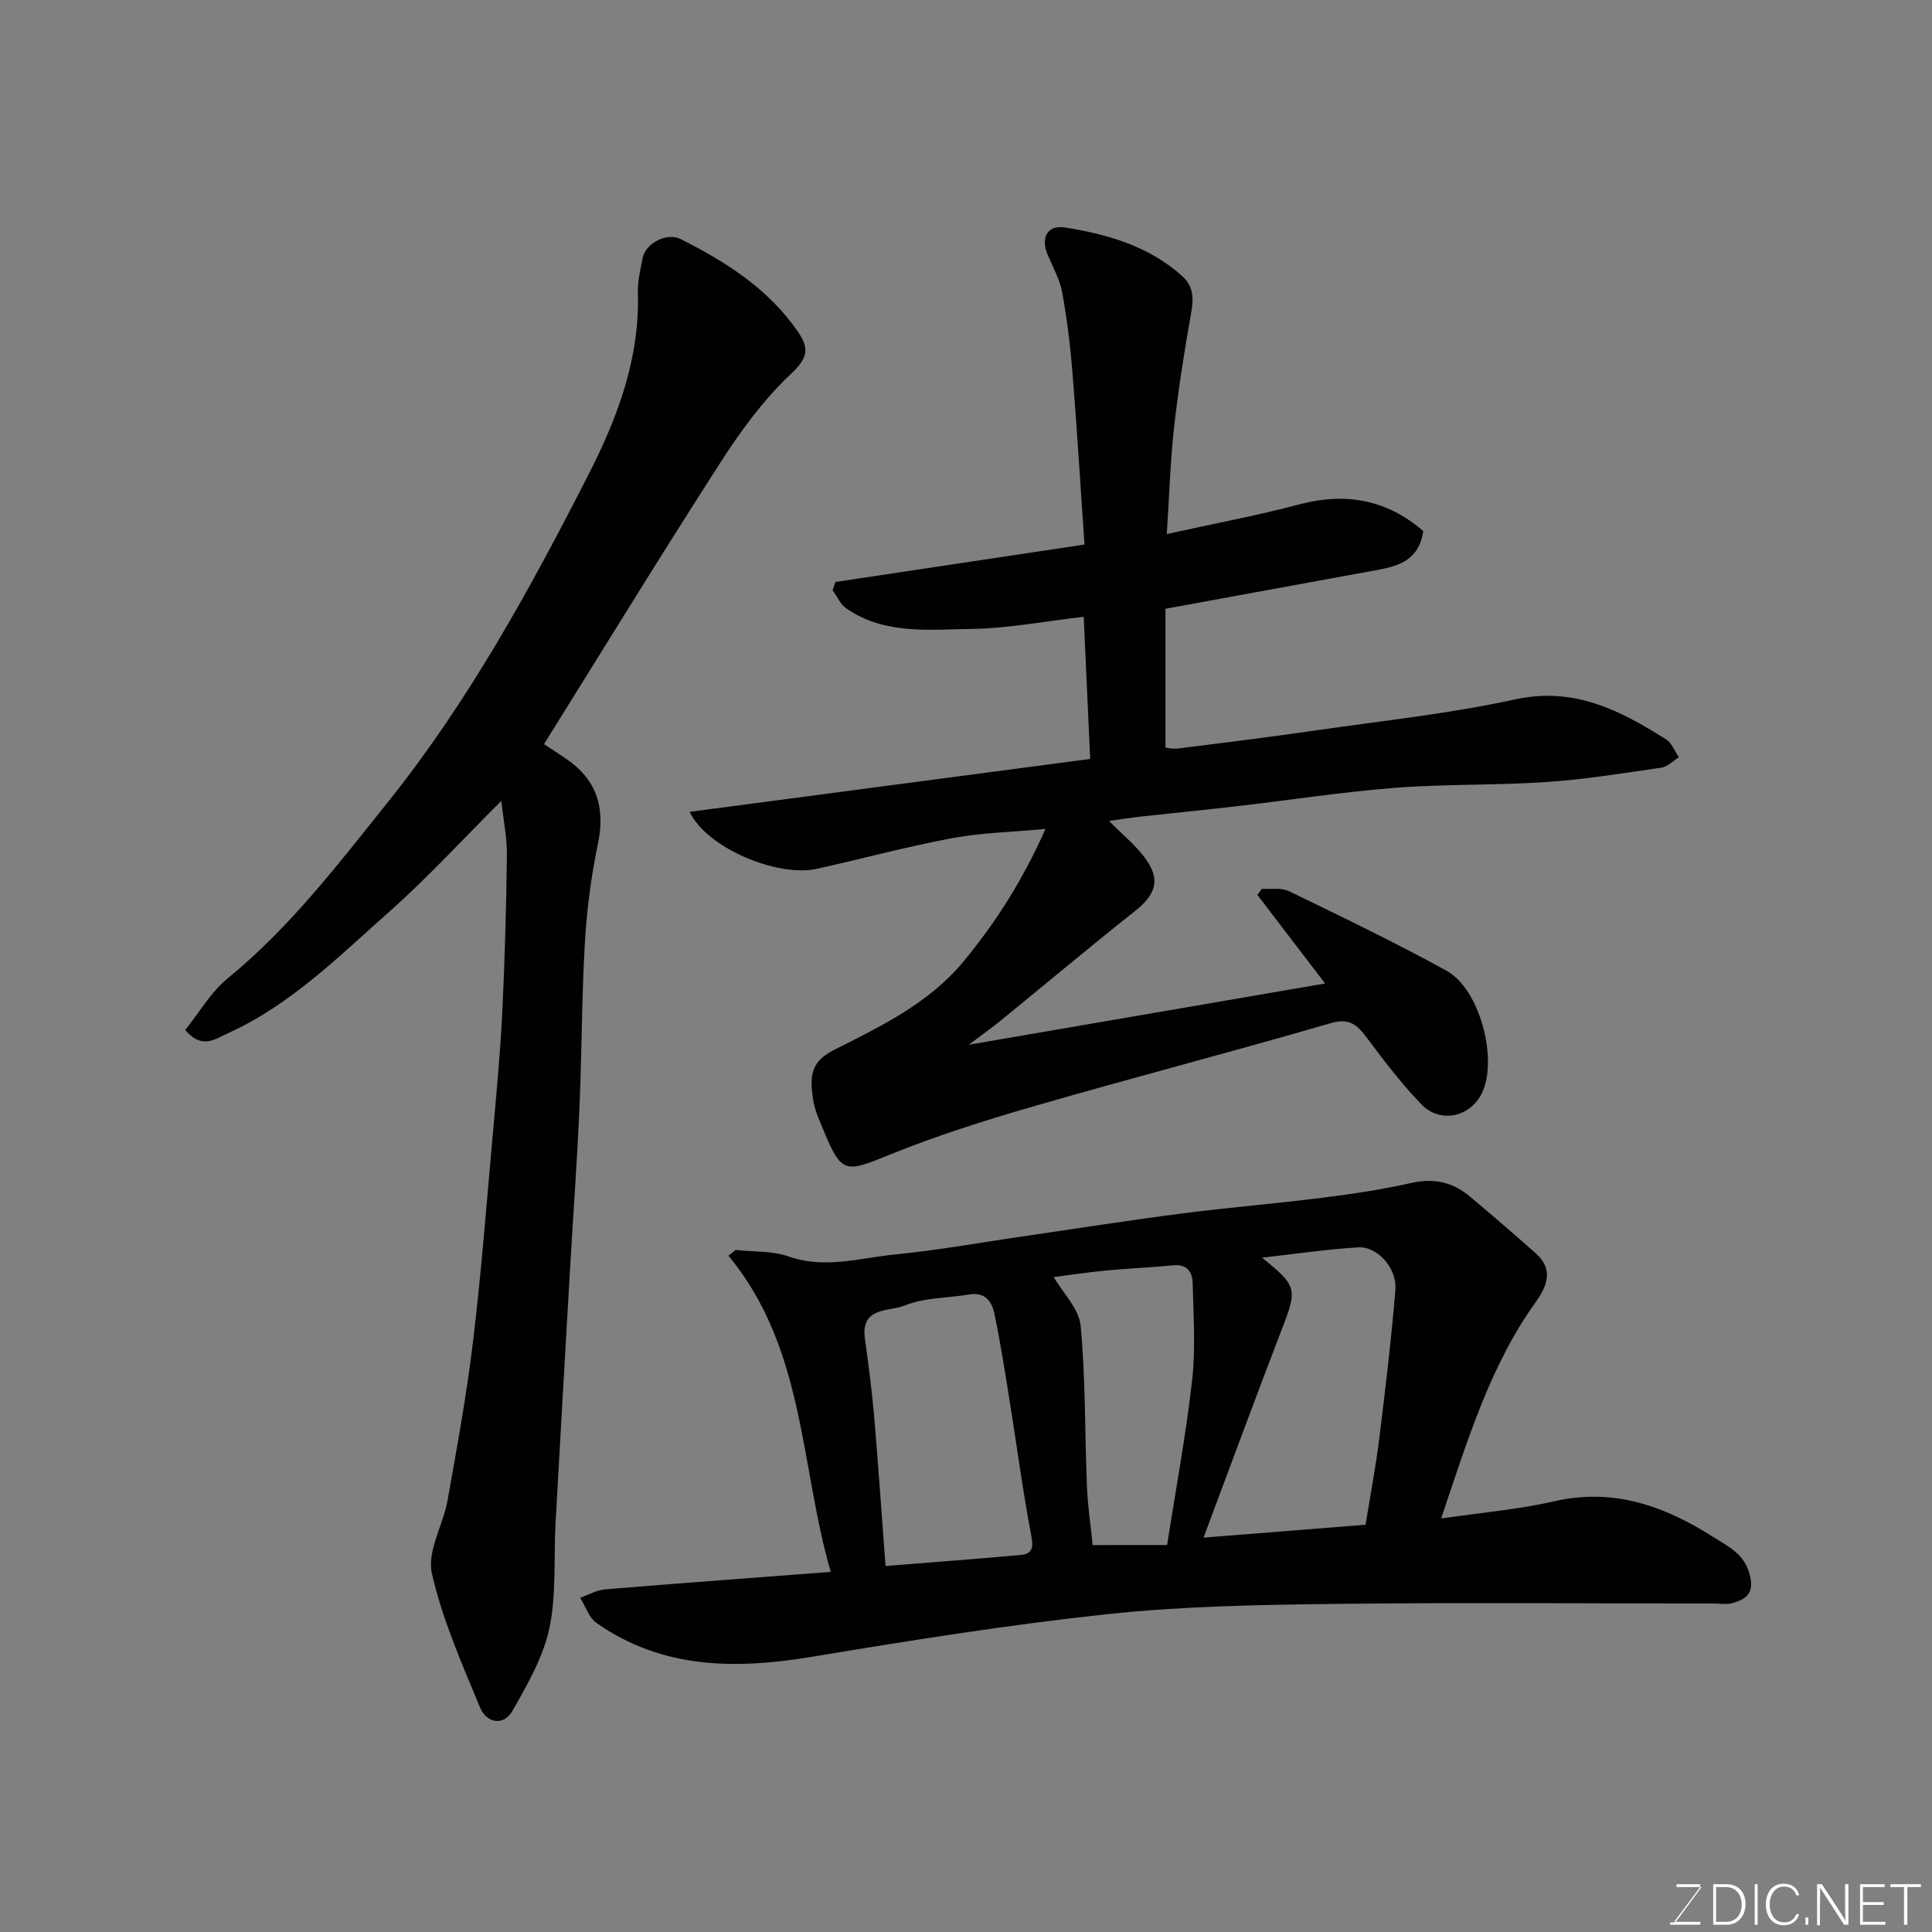 <svg enable-background="new 0 0 400 400" viewBox="0 0 400 400" xmlns="http://www.w3.org/2000/svg"><rect x="0" y="0" width="400" height="400" fill="#808080" stroke="none"/><path d="m241.57 110.57c9.9-2.19 18.71-3.83 27.34-6.12 9.77-2.6 18.28-.98 25.76 5.51-.85 5.92-4.97 7.22-9.48 8.04-14.26 2.61-28.51 5.22-43.9 8.04v28.71c.07.01 1.35.37 2.56.22 9.58-1.19 19.16-2.39 28.71-3.77 13.74-1.98 27.61-3.45 41.15-6.4 12.23-2.67 21.71 2.28 31.22 8.27 1.19.75 1.79 2.44 2.67 3.7-1.2.75-2.34 1.97-3.62 2.16-7.93 1.16-15.86 2.44-23.84 2.98-10.41.71-20.89.39-31.28 1.2-10.93.85-21.8 2.54-32.7 3.8-6.52.76-13.06 1.39-19.58 2.11-2.25.25-4.5.61-6.96.94 2.84 2.93 5.93 5.33 7.96 8.43 2.72 4.13 1.39 7.08-2.64 10.27-9.38 7.44-18.55 15.14-27.83 22.71-1.75 1.42-3.59 2.72-6.53 4.93 25.44-4.37 49.56-8.52 73.77-12.68-4.65-6.08-9.33-12.21-14.02-18.33.31-.42.61-.84.92-1.27 1.88.13 4.03-.29 5.6.48 10.98 5.33 22.01 10.62 32.7 16.52 6.78 3.75 10.54 18.02 7.38 25.04-2.32 5.17-8.67 6.7-12.66 2.57-4.09-4.23-7.68-8.97-11.22-13.69-2.02-2.68-3.57-4.27-7.57-3.1-20.29 5.92-40.76 11.22-61.06 17.09-10.28 2.97-20.55 6.2-30.45 10.23-9 3.67-9.75 3.87-13.51-5.24-.86-2.1-1.87-4.25-2.15-6.46-.51-4.02-.9-7.42 4.28-10.04 9.7-4.9 19.73-9.66 26.95-18.42 6.66-8.09 12.23-16.8 16.92-27.38-7.02.66-13.26.78-19.32 1.91-9.41 1.76-18.68 4.28-28.03 6.35-8.14 1.8-22.85-4.34-26.32-11.8 27.81-3.67 55.25-7.29 82.92-10.95-.45-9.89-.88-19.3-1.34-29.43-8.29.95-15.73 2.41-23.18 2.51-8.81.12-18.02 1.24-25.96-4.23-1.23-.85-1.91-2.49-2.85-3.76.2-.58.4-1.15.59-1.73 16.88-2.54 33.77-5.08 51.56-7.75-.82-11.99-1.54-23.81-2.49-35.62-.45-5.54-1.12-11.08-2.12-16.54-.48-2.66-1.88-5.17-2.96-7.7-1.56-3.64-.17-6.37 3.55-5.78 8.74 1.39 17.17 3.8 24.08 9.9 2.66 2.35 2.55 4.88 1.98 8.03-1.4 7.86-2.63 15.76-3.52 23.69-.75 6.87-.95 13.8-1.48 21.85z" fill="#010100"/><path d="m298.37 314.39c8.58-1.26 16.08-1.88 23.34-3.55 12.33-2.84 22.92.95 33.01 7.39 3.08 1.97 6.39 3.39 7.53 7.76 1.01 3.89-.68 5.08-3.55 5.91-1.23.35-2.65.09-3.98.09-26.32 0-52.63-.23-78.94.09-15.53.19-31.14.47-46.56 2.12-20.46 2.19-40.81 5.45-61.12 8.82-15.78 2.62-30.92 2.58-44.6-7-1.57-1.1-2.27-3.45-3.38-5.22 1.73-.6 3.42-1.6 5.19-1.74 15.43-1.28 30.86-2.41 46.69-3.62-6.39-21.96-5.26-46.22-21.19-65.47.5-.39 1-.78 1.5-1.18 3.67.41 7.58.16 10.98 1.35 7.54 2.65 14.82.28 22.13-.43 8.77-.86 17.47-2.44 26.2-3.71 10.99-1.6 21.97-3.33 32.99-4.75 9.76-1.26 19.57-2.06 29.33-3.29 6.13-.77 12.27-1.69 18.29-3.05 4.7-1.06 8.62-.13 12.17 2.87 4.57 3.86 9.12 7.75 13.59 11.73 3.71 3.31 2.34 6.74-.05 10.09-9.46 13.2-14.06 28.48-19.57 44.79zm-15.64 1.29c.97-6.03 2.1-11.94 2.84-17.91 1.27-10.24 2.49-20.49 3.33-30.77.36-4.41-3.72-8.98-7.64-8.75-6.57.39-13.1 1.37-19.97 2.14 7.3 5.87 7.32 6.48 4.1 14.82-5.43 14.1-10.64 28.28-16.21 43.14 11.35-.9 22.15-1.76 33.55-2.67zm-99.39 8.54c9.64-.77 18.8-1.45 27.96-2.28 2.61-.24 2.65-1.68 2.18-4.18-1.76-9.28-2.99-18.67-4.49-28-.95-5.93-1.88-11.87-3.1-17.74-.52-2.51-1.91-4.57-5.18-4.02-4.5.76-9.32.62-13.42 2.3-3.06 1.26-9.11.19-8.23 6.76.72 5.33 1.45 10.68 1.91 16.04.87 10.12 1.55 20.26 2.37 31.12zm58.3-4.34c1.8-11.6 3.91-22.83 5.18-34.16.74-6.6.27-13.36.11-20.04-.05-2.28-1.14-4.01-4.05-3.71-4.58.46-9.2.62-13.78 1.07-3.98.38-7.95.98-10.94 1.36 1.92 3.32 5.25 6.57 5.58 10.11 1.03 11.03.85 22.17 1.3 33.26.16 4.03.78 8.04 1.19 12.12 5.32-.01 10.13-.01 15.41-.01z" fill="#010100"/><path d="m38.35 213.25c2.84-3.52 5.25-7.79 8.78-10.68 12.9-10.54 22.89-23.66 33.17-36.49 16.72-20.88 29.52-44.25 41.62-67.98 5.97-11.71 10.54-23.93 10.15-37.46-.07-2.41.52-4.87 1-7.27.6-2.99 4.97-5.32 7.85-3.87 9.44 4.74 18.27 10.36 24.38 19.33 2.28 3.34 1.91 5.35-1.51 8.55-5.6 5.25-10.31 11.67-14.5 18.17-12.42 19.3-24.41 38.88-36.66 58.51 1.24.82 2.87 1.88 4.48 2.97 6.42 4.33 8.26 10.13 6.69 17.65-1.4 6.7-2.3 13.56-2.7 20.39-.67 11.41-.63 22.87-1.13 34.29-.49 11.21-1.31 22.4-1.96 33.61-1.01 17.47-2.03 34.94-2.99 52.41-.4 7.26.21 14.72-1.28 21.74-1.27 5.98-4.55 11.65-7.63 17.07-1.88 3.31-5.41 2.48-6.69-.6-3.78-9.13-7.86-18.31-10.01-27.88-1.02-4.54 2.34-9.96 3.25-15.06 1.95-10.92 3.95-21.86 5.27-32.86 1.69-14.02 2.77-28.12 4.03-42.2.76-8.53 1.58-17.06 2.01-25.6.54-10.92.84-21.86.98-32.8.05-3.66-.72-7.34-1.15-11.38-8.03 8-15.28 15.93-23.27 23.01-10.4 9.21-20.34 19.2-33.27 25.07-2.54 1.13-5.43 3.52-8.91-.64z" fill="#010100"/><g fill="#fbfcfa"><path d="m346.9 398 5.4-7.3h-5.2v-.6h4.9v.6l-5.4 7.2h5.5l-.1.6h-6.2v-.5z"/><path d="m354.7 390.1h2.8c2.3 0 3.9 1.6 3.9 4.1s-1.6 4.3-3.9 4.3h-2.8zm.6 7.8h2c2.2 0 3.3-1.6 3.3-3.6 0-1.8-1-3.6-3.3-3.6h-2z"/><path d="m363.9 390.1v8.4h-.6v-8.4z"/><path d="m372.5 396.3c-.4 1.3-1.4 2.3-3.2 2.3-2.4 0-3.7-1.9-3.7-4.3 0-2.3 1.2-4.3 3.7-4.3 1.8 0 2.9 1 3.2 2.4h-.6c-.4-1.1-1.1-1.8-2.5-1.8-2.1 0-3 1.9-3 3.7s.9 3.7 3 3.7c1.4 0 2.1-.7 2.5-1.7z"/><path d="m373.8 398.5v-1.5h.6v1.5z"/><path d="m376.2 398.5v-8.4h1c1.3 2 4.4 6.6 4.9 7.6-.1-1.2-.1-2.4-.1-3.8v-3.8h.7v8.4h-.9c-1.2-1.9-4.4-6.8-5-7.7.1 1.1 0 2.3 0 3.9v3.9h-.6z"/><path d="m390 394.4h-4.3v3.5h4.7l-.1.6h-5.2v-8.4h5.1v.6h-4.5v3.1h4.3z"/><path d="m394.2 390.7h-2.8v-.6h6.3v.6h-2.8v7.8h-.7z"/></g></svg>
